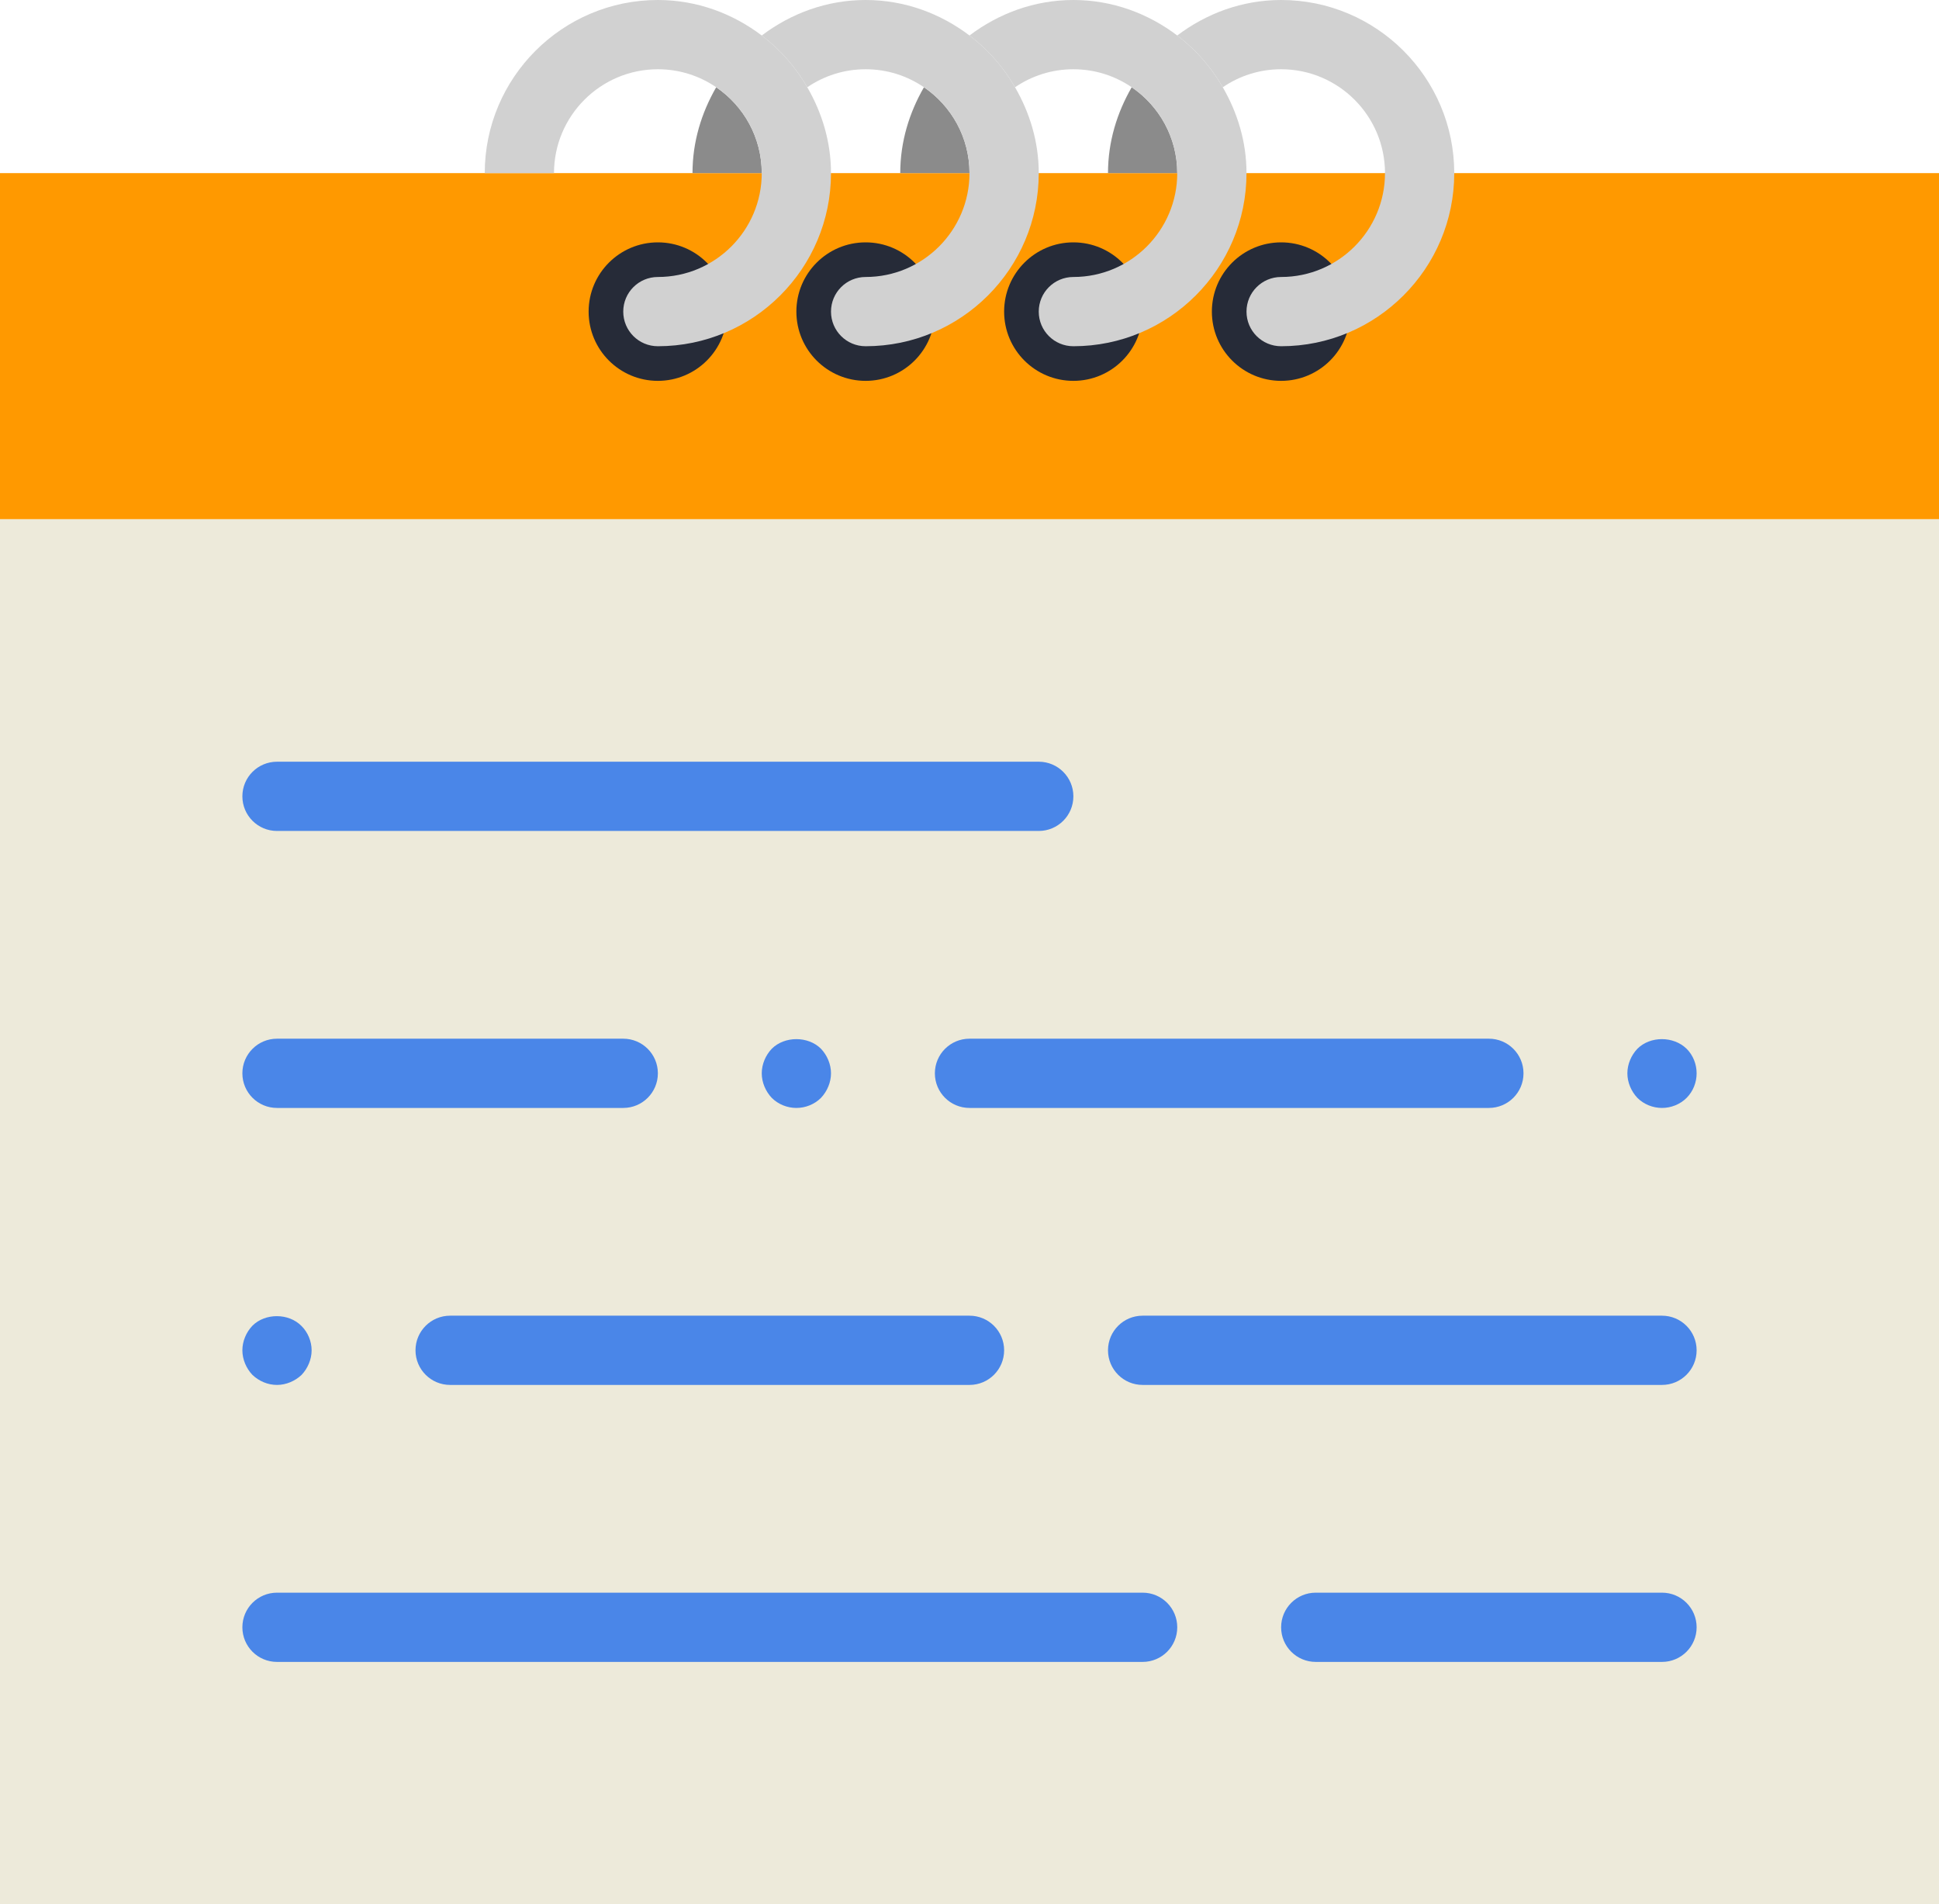 <?xml version="1.0" encoding="UTF-8" standalone="no"?><!-- Generator: Gravit.io --><svg xmlns="http://www.w3.org/2000/svg" xmlns:xlink="http://www.w3.org/1999/xlink" style="isolation:isolate" viewBox="353 265 56 55" width="56pt" height="55pt"><defs><clipPath id="_clipPath_qz5OwzxgD64Sav2jx97BmyDWZ9WOvXyI"><rect x="353" y="265" width="56" height="55"/></clipPath></defs><g clip-path="url(#_clipPath_qz5OwzxgD64Sav2jx97BmyDWZ9WOvXyI)"><g><path d=" M 394 270 L 368 270 L 353 270 L 353 280 L 409 280 L 409 270 L 394 270 Z " fill="rgb(255,153,0)"/><circle vector-effect="non-scaling-stroke" cx="372" cy="274" r="2" fill="rgb(38,43,56)"/><circle vector-effect="non-scaling-stroke" cx="378" cy="274" r="2" fill="rgb(38,43,56)"/><circle vector-effect="non-scaling-stroke" cx="384" cy="274" r="2" fill="rgb(38,43,56)"/><circle vector-effect="non-scaling-stroke" cx="390" cy="274" r="2" fill="rgb(38,43,56)"/><path d=" M 390 265 C 388.87 265 387.838 265.391 387 266.025 C 387.534 266.43 387.979 266.937 388.315 267.52 C 388.796 267.192 389.376 267 390 267 C 391.654 267 393 268.346 393 270 C 393 271.654 391.654 273 390 273 C 389.447 273 389 273.447 389 274 C 389 274.553 389.447 275 390 275 C 392.757 275 395 272.757 395 270 C 395 267.243 392.757 265 390 265 Z " fill="rgb(209,209,209)"/><path d=" M 385.685 267.52 C 385.261 268.254 385 269.093 385 270 L 387 270 C 387 268.97 386.478 268.061 385.685 267.52 Z " fill="rgb(139,139,139)"/><path d=" M 379.685 267.52 C 379.261 268.254 379 269.093 379 270 L 381 270 C 381 268.97 380.478 268.061 379.685 267.52 Z " fill="rgb(139,139,139)"/><path d=" M 388.315 267.52 C 387.979 266.937 387.534 266.43 387 266.025 C 386.162 265.391 385.13 265 384 265 C 382.87 265 381.838 265.391 381 266.025 C 381.534 266.43 381.979 266.937 382.315 267.52 C 382.796 267.192 383.376 267 384 267 C 384.624 267 385.204 267.192 385.685 267.52 C 386.478 268.061 387 268.97 387 270 C 387 271.654 385.654 273 384 273 C 383.447 273 383 273.447 383 274 C 383 274.553 383.447 275 384 275 C 386.757 275 389 272.757 389 270 C 389 269.093 388.739 268.254 388.315 267.52 Z " fill="rgb(209,209,209)"/><path d=" M 373.685 267.52 C 373.261 268.254 373 269.093 373 270 L 375 270 C 375 268.97 374.478 268.061 373.685 267.52 Z " fill="rgb(139,139,139)"/><path d=" M 382.315 267.52 C 381.979 266.937 381.534 266.43 381 266.025 C 380.162 265.391 379.13 265 378 265 C 376.87 265 375.838 265.391 375 266.025 C 375.534 266.43 375.979 266.937 376.315 267.52 C 376.796 267.192 377.376 267 378 267 C 378.624 267 379.204 267.192 379.685 267.52 C 380.478 268.061 381 268.97 381 270 C 381 271.654 379.654 273 378 273 C 377.447 273 377 273.447 377 274 C 377 274.553 377.447 275 378 275 C 380.757 275 383 272.757 383 270 C 383 269.093 382.739 268.254 382.315 267.52 Z " fill="rgb(209,209,209)"/><path d=" M 376.315 267.52 C 375.979 266.937 375.534 266.43 375 266.025 C 374.162 265.391 373.13 265 372 265 C 369.243 265 367 267.243 367 270 L 369 270 C 369 268.346 370.346 267 372 267 C 372.624 267 373.204 267.192 373.685 267.52 C 374.478 268.061 375 268.97 375 270 C 375 271.654 373.654 273 372 273 C 371.447 273 371 273.447 371 274 C 371 274.553 371.447 275 372 275 C 374.757 275 377 272.757 377 270 C 377 269.093 376.739 268.254 376.315 267.52 Z " fill="rgb(209,209,209)"/><rect x="353" y="280" width="56" height="40" transform="matrix(1,0,0,1,0,0)" fill="rgb(237,234,218)"/><g><path d=" M 361 289 L 383 289 C 383.552 289 384 288.553 384 288 C 384 287.447 383.552 287 383 287 L 361 287 C 360.448 287 360 287.447 360 288 C 360 288.553 360.448 289 361 289 Z " fill="rgb(74,134,232)"/><path d=" M 401 303 L 386 303 C 385.448 303 385 303.447 385 304 C 385 304.553 385.448 305 386 305 L 401 305 C 401.552 305 402 304.553 402 304 C 402 303.447 401.552 303 401 303 Z " fill="rgb(74,134,232)"/><path d=" M 361 297 L 371 297 C 371.552 297 372 296.553 372 296 C 372 295.447 371.552 295 371 295 L 361 295 C 360.448 295 360 295.447 360 296 C 360 296.553 360.448 297 361 297 Z " fill="rgb(74,134,232)"/><path d=" M 401 311 L 391 311 C 390.448 311 390 311.447 390 312 C 390 312.553 390.448 313 391 313 L 401 313 C 401.552 313 402 312.553 402 312 C 402 311.447 401.552 311 401 311 Z " fill="rgb(74,134,232)"/><path d=" M 380 296 C 380 296.553 380.448 297 381 297 L 396 297 C 396.552 297 397 296.553 397 296 C 397 295.447 396.552 295 396 295 L 381 295 C 380.448 295 380 295.447 380 296 Z " fill="rgb(74,134,232)"/><path d=" M 376.71 296.71 C 376.89 296.52 377 296.26 377 296 C 377 295.739 376.89 295.479 376.71 295.29 C 376.34 294.92 375.66 294.92 375.29 295.29 C 375.11 295.479 375 295.739 375 296 C 375 296.26 375.11 296.52 375.29 296.71 C 375.48 296.899 375.74 297 376 297 C 376.26 297 376.52 296.899 376.71 296.71 Z " fill="rgb(74,134,232)"/><path d=" M 365 304 C 365 304.553 365.448 305 366 305 L 381 305 C 381.552 305 382 304.553 382 304 C 382 303.447 381.552 303 381 303 L 366 303 C 365.448 303 365 303.447 365 304 Z " fill="rgb(74,134,232)"/><path d=" M 361 305 C 361.26 305 361.52 304.89 361.71 304.71 C 361.89 304.52 362 304.26 362 304 C 362 303.739 361.89 303.479 361.71 303.3 C 361.34 302.92 360.66 302.92 360.29 303.29 C 360.11 303.479 360 303.739 360 304 C 360 304.26 360.11 304.52 360.29 304.71 C 360.48 304.89 360.73 305 361 305 Z " fill="rgb(74,134,232)"/><path d=" M 401 297 C 401.26 297 401.52 296.899 401.71 296.71 C 401.9 296.52 402 296.26 402 296 C 402 295.739 401.9 295.479 401.71 295.29 C 401.33 294.92 400.66 294.92 400.29 295.29 C 400.11 295.479 400 295.739 400 296 C 400 296.26 400.11 296.52 400.29 296.71 C 400.48 296.899 400.74 297 401 297 Z " fill="rgb(74,134,232)"/><path d=" M 386 311 L 361 311 C 360.448 311 360 311.447 360 312 C 360 312.553 360.448 313 361 313 L 386 313 C 386.552 313 387 312.553 387 312 C 387 311.447 386.552 311 386 311 Z " fill="rgb(74,134,232)"/></g></g></g></svg>